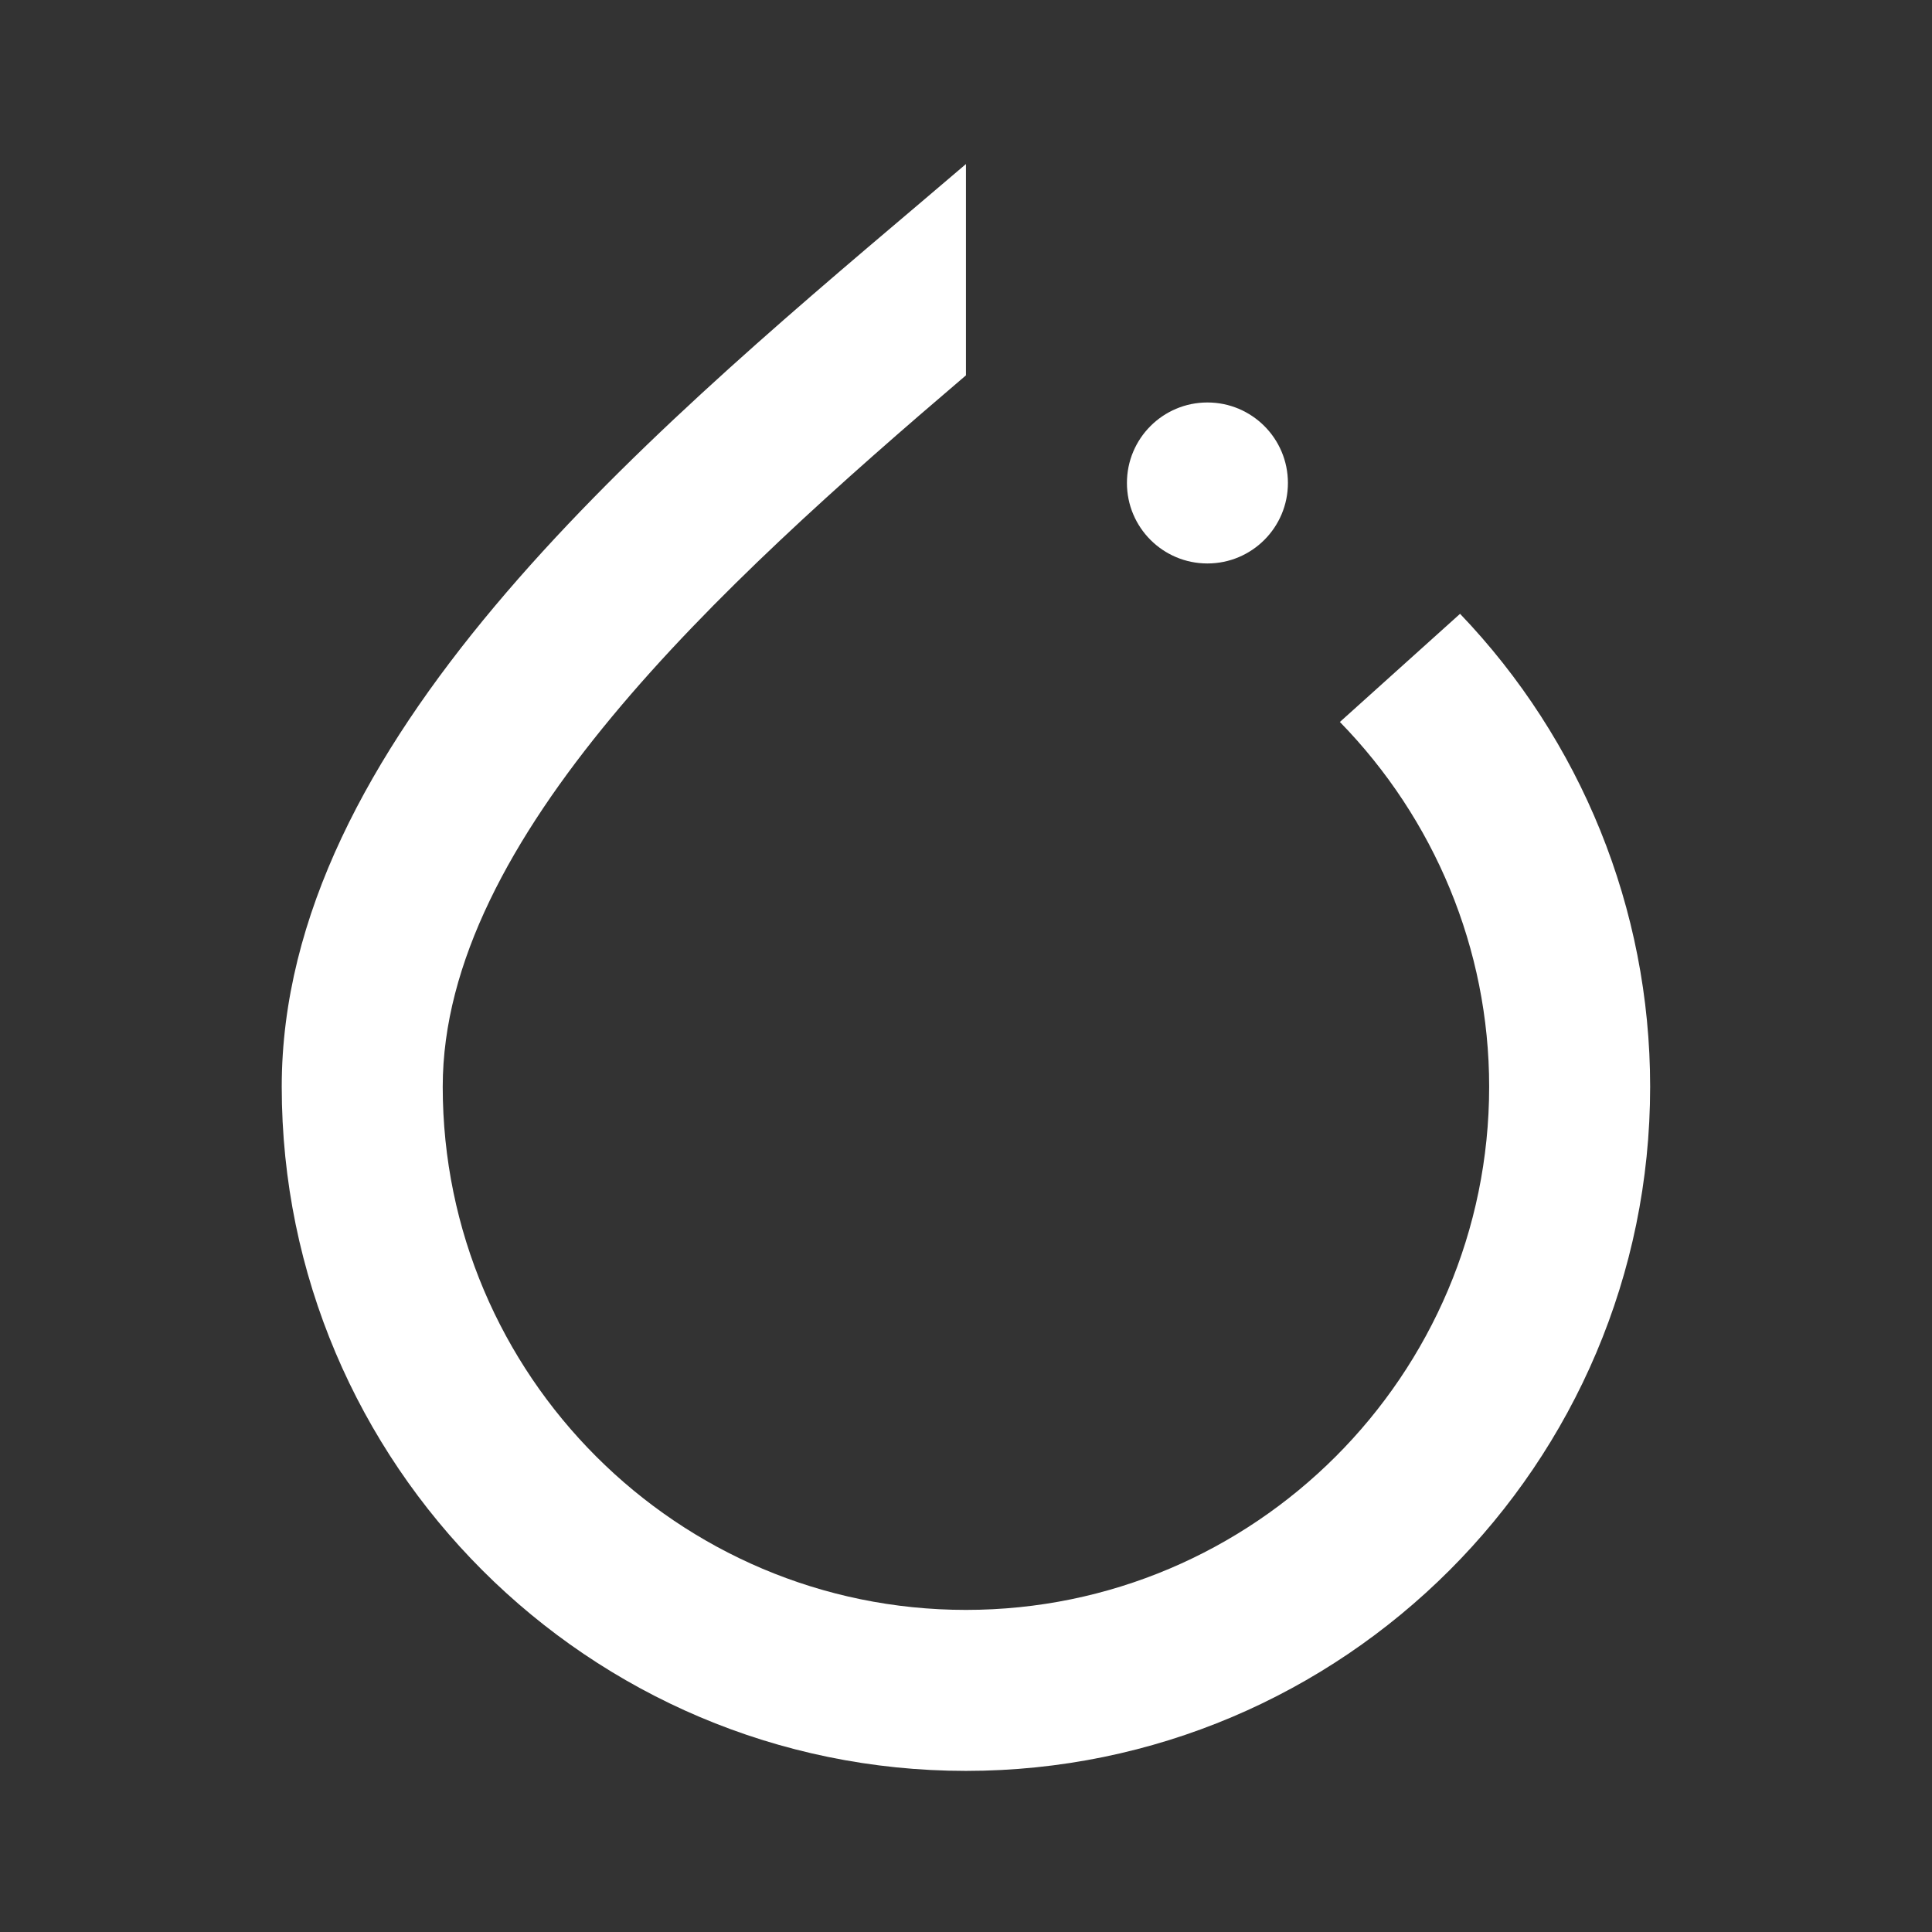 <svg xmlns="http://www.w3.org/2000/svg" xmlns:xlink="http://www.w3.org/1999/xlink" viewBox="0,0,256,256" width="96px" height="96px"><rect x="0" y="0" width="256" height="256" fill="#333333" stroke="none"/><defs><linearGradient x1="18.6" y1="10.403" x2="29.117" y2="42.736" gradientUnits="userSpaceOnUse" id="color-1"><stop offset="0" stop-color="#ffffff"></stop><stop offset="0.443" stop-color="#ffffff"></stop><stop offset="1" stop-color="#ffffff"></stop></linearGradient></defs><g fill="url(#color-1)" fill-rule="nonzero" stroke="none" stroke-width="1" stroke-linecap="butt" stroke-linejoin="miter" stroke-miterlimit="10" stroke-dasharray="" stroke-dashoffset="0" font-family="none" font-weight="none" font-size="none" text-anchor="none" style="mix-blend-mode: normal"><g transform="scale(5.333,5.333)"><path d="M36.277,15.251c2.999,3.133 4.723,7.32 4.723,11.749c0,9.374 -7.626,17 -17,17c-9.374,0 -17,-7.626 -17,-17c0,-8.518 8.812,-15.984 15.894,-21.983c0.379,-0.321 0.74,-0.629 1.106,-0.941v5.25c-6.135,5.233 -13,11.511 -13,17.674c0,7.168 5.832,13 13,13c7.168,0 13,-5.832 13,-13c0,-3.428 -1.363,-6.657 -3.709,-9.062zM30,10c-1.105,0 -2,0.895 -2,2c0,1.105 0.895,2 2,2c1.105,0 2,-0.895 2,-2c0,-1.105 -0.895,-2 -2,-2z"></path></g></g></svg>